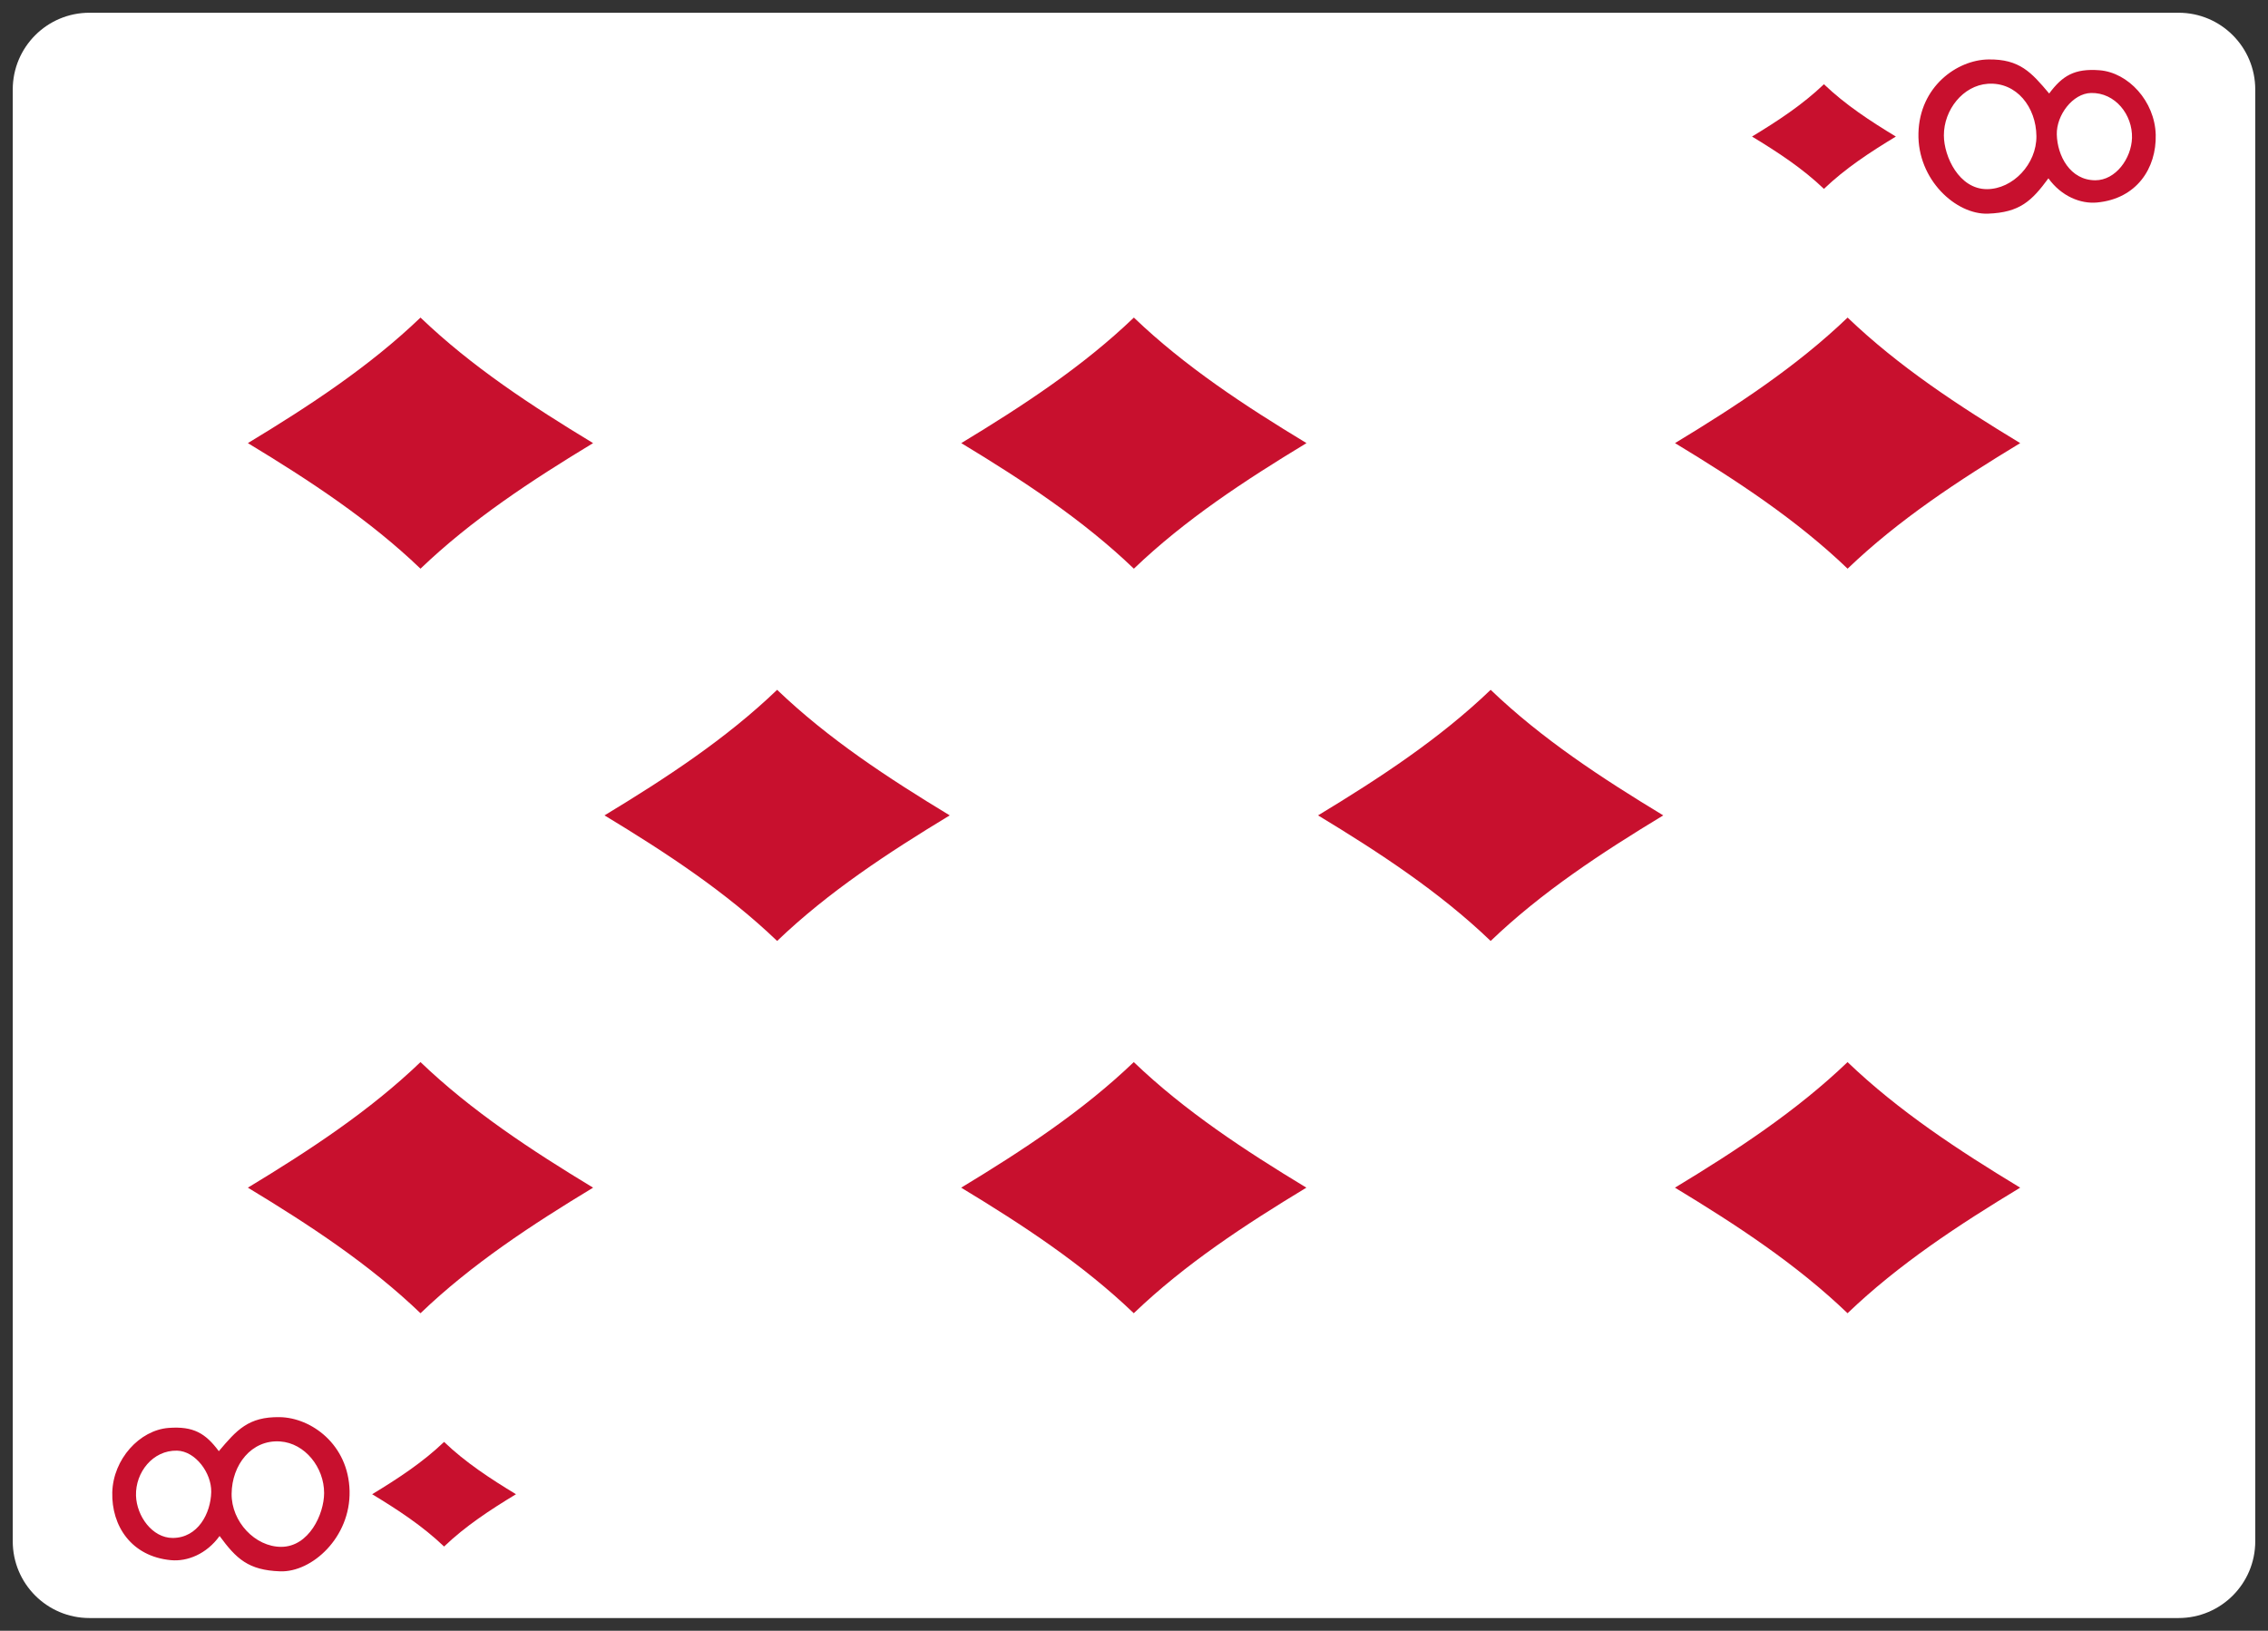 <svg width="89" height="64" viewBox="0 0 89 64" fill="none" xmlns="http://www.w3.org/2000/svg">
<rect x="0" y="0" width="89" height="64" fill="#333333" stroke="none"/>
<g clip-path="url(#clip0)">
<path d="M0.5 3.514L0.5 60.487C0.5 62.151 1.847 63.5 3.51 63.5L85.491 63.5C87.153 63.5 88.5 62.151 88.5 60.487V3.514C88.5 1.849 87.153 0.5 85.491 0.5L3.51 0.5C1.847 0.5 0.5 1.849 0.5 3.514Z" fill="white"/>
<path d="M20.248 58.641C19.241 59.251 18.262 59.892 17.426 60.694C16.59 59.892 15.611 59.251 14.604 58.641C15.611 58.031 16.59 57.39 17.426 56.588C18.262 57.39 19.241 58.031 20.248 58.641Z" fill="#C8102E"/>
<path d="M23.274 17.39C20.857 18.854 18.508 20.394 16.501 22.318C14.494 20.394 12.145 18.854 9.727 17.39C12.145 15.927 14.494 14.387 16.501 12.463C18.508 14.387 20.857 15.927 23.274 17.39Z" fill="#C8102E"/>
<path d="M74.397 5.359C73.389 5.969 72.411 6.61 71.574 7.412C70.738 6.61 69.759 5.969 68.752 5.359C69.759 4.749 70.738 4.107 71.574 3.306C72.411 4.107 73.389 4.749 74.397 5.359Z" fill="#C8102E"/>
<path d="M23.274 46.61C20.857 48.073 18.508 49.613 16.501 51.538C14.494 49.613 12.145 48.073 9.727 46.61C12.145 45.146 14.494 43.606 16.501 41.682C18.508 43.606 20.857 45.146 23.274 46.61Z" fill="#C8102E"/>
<path d="M37.269 32C34.852 33.464 32.503 35.004 30.496 36.928C28.489 35.004 26.14 33.464 23.722 32C26.14 30.536 28.489 28.997 30.496 27.072C32.503 28.997 34.852 30.536 37.269 32Z" fill="#C8102E"/>
<path d="M51.264 46.61C48.847 48.073 46.498 49.613 44.491 51.538C42.484 49.613 40.135 48.073 37.718 46.61C40.135 45.146 42.484 43.606 44.491 41.682C46.498 43.606 48.847 45.146 51.264 46.61Z" fill="#C8102E"/>
<path d="M51.269 17.39C48.852 18.854 46.502 20.394 44.495 22.318C42.489 20.394 40.139 18.854 37.722 17.39C40.139 15.927 42.489 14.387 44.495 12.463C46.502 14.387 48.852 15.927 51.269 17.39Z" fill="#C8102E"/>
<path d="M79.275 46.61C76.857 48.073 74.508 49.613 72.501 51.538C70.494 49.613 68.145 48.073 65.728 46.61C68.145 45.146 70.494 43.606 72.501 41.682C74.508 43.606 76.857 45.146 79.275 46.61Z" fill="#C8102E"/>
<path d="M79.276 17.39C76.859 18.854 74.51 20.394 72.503 22.318C70.496 20.394 68.147 18.854 65.73 17.39C68.147 15.927 70.496 14.387 72.503 12.463C74.51 14.387 76.859 15.927 79.276 17.39Z" fill="#C8102E"/>
<path d="M65.269 32C62.852 33.464 60.503 35.004 58.496 36.928C56.489 35.004 54.14 33.464 51.723 32C54.14 30.536 56.489 28.997 58.496 27.072C60.503 28.997 62.852 30.536 65.269 32Z" fill="#C8102E"/>
<path d="M10.991 61.667C9.74 61.623 9.271 61.17 8.617 60.28C8.105 60.99 7.35 61.29 6.707 61.229C5.151 61.083 4.373 59.881 4.406 58.57C4.441 57.257 5.482 56.128 6.612 56.039C7.595 55.963 8.07 56.255 8.587 56.952C9.286 56.125 9.745 55.596 10.976 55.616C12.208 55.635 13.673 56.683 13.718 58.509C13.762 60.334 12.241 61.712 10.991 61.667V61.667ZM10.995 56.57C9.863 56.492 9.1 57.493 9.089 58.622C9.077 59.722 10.015 60.706 11.032 60.706C12.123 60.706 12.716 59.426 12.719 58.599C12.723 57.595 11.97 56.638 10.995 56.57V56.57ZM6.946 56.931C5.993 56.91 5.31 57.789 5.337 58.696C5.362 59.502 5.977 60.356 6.774 60.357C7.771 60.357 8.27 59.386 8.289 58.557C8.306 57.804 7.666 56.948 6.946 56.931V56.931Z" fill="#C8102E"/>
<path d="M78.01 8.385C79.26 8.34 79.729 7.888 80.383 6.998C80.895 7.708 81.65 8.008 82.293 7.947C83.849 7.8 84.627 6.599 84.594 5.287C84.559 3.975 83.519 2.845 82.388 2.757C81.405 2.681 80.93 2.973 80.413 3.67C79.715 2.842 79.255 2.314 78.024 2.333C76.793 2.353 75.327 3.401 75.283 5.226C75.238 7.052 76.759 8.43 78.01 8.385V8.385ZM78.005 3.288C79.137 3.21 79.901 4.21 79.912 5.34C79.924 6.44 78.985 7.423 77.969 7.423C76.877 7.423 76.284 6.144 76.281 5.317C76.277 4.312 77.031 3.356 78.005 3.288V3.288ZM82.055 3.649C83.007 3.628 83.69 4.507 83.663 5.414C83.638 6.22 83.023 7.073 82.226 7.075C81.229 7.075 80.731 6.104 80.712 5.275C80.695 4.522 81.334 3.666 82.055 3.649V3.649Z" fill="#C8102E"/>
</g>
<defs>
<clipPath id="clip0">
<rect width="63" height="88" fill="white" transform="translate(0.5 63.5) rotate(-90)"/>
</clipPath>
</defs>
</svg>
